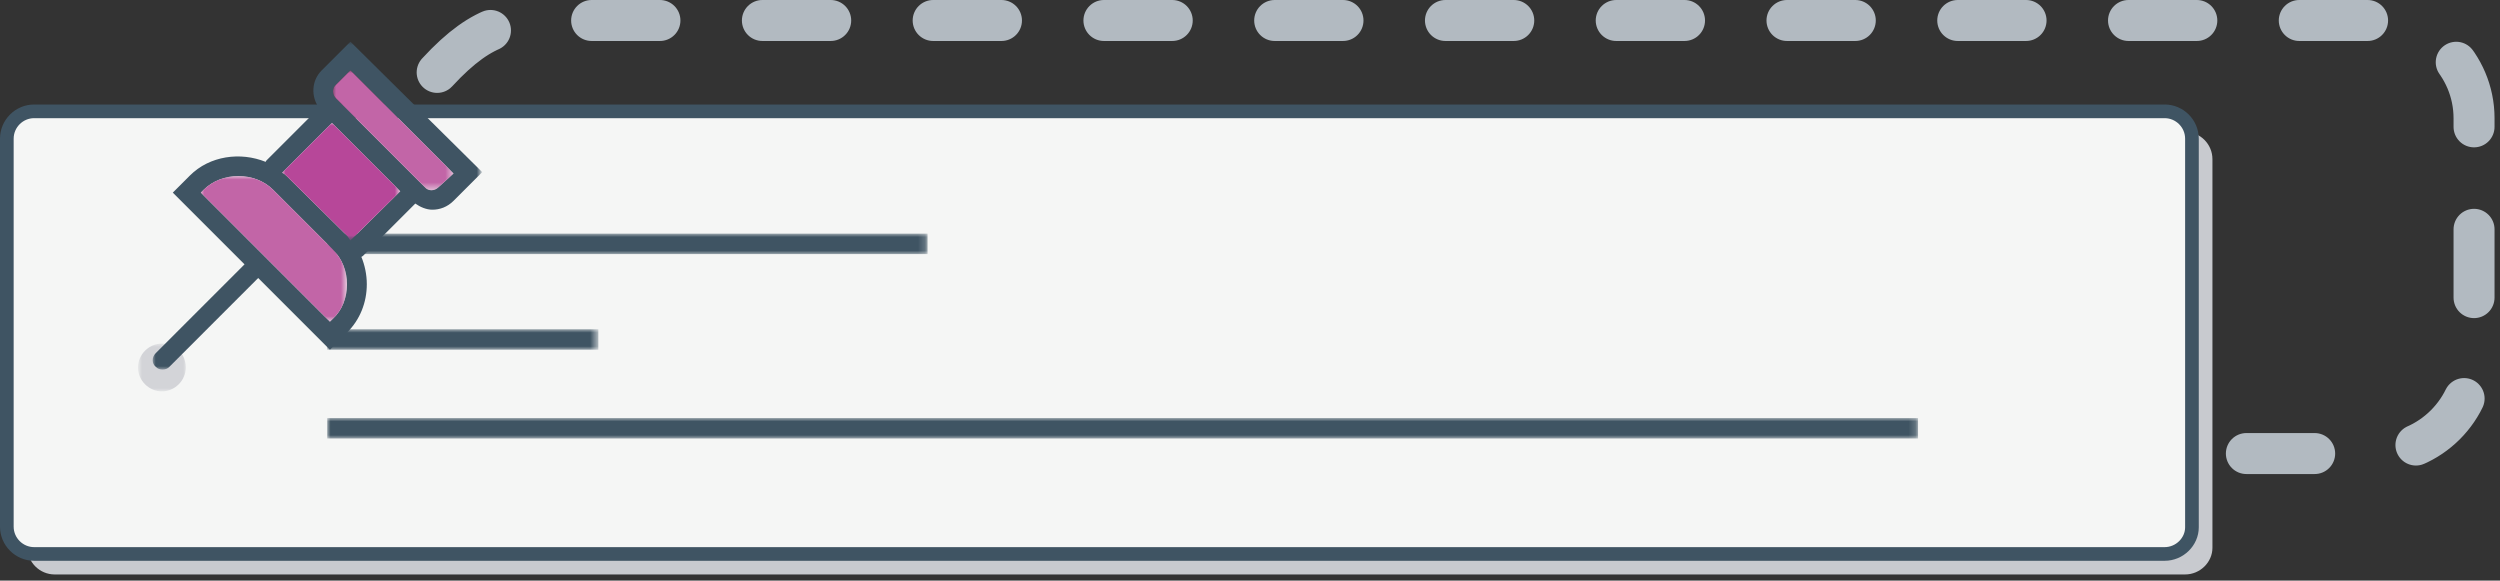 <svg xmlns="http://www.w3.org/2000/svg" id="Layer_1" enable-background="new 0 0 366 85" viewBox="0 0 366 85">
  <rect x="0" y="0" width="366" height="85" fill="#333333" stroke="none"/>
  <style>
    .st5{fill:#fff}
  </style>
  <g id="_x32_.0-Discussions-05" transform="translate(-701 -259)">
    <g id="Pinned---Module" transform="translate(339 167)">
      <g id="background" transform="translate(12 66)">
        <g id="Pin-Illustration" transform="translate(350 26)">
          <path id="Stroke-1" fill="none" stroke="#b2bac1" stroke-dasharray="10 15" stroke-linecap="round" stroke-linejoin="round" stroke-width="6" d="M64 10.6C71 3 75.2 3 82.1 3h265.8c7.9 0 14.3 6.5 14.3 14.3v34.8c0 7.9-6.5 14.3-14.3 14.3h-38.2"/>
          <path id="Fill-3" fill="#c8cacf" d="M319.9 84.1H8c-2.2 0-4-1.8-4-4V23.3c0-2.2 1.8-4 4-4h311.9c2.2 0 4 1.8 4 4v56.9c0 2.1-1.8 3.9-4 3.9"/>
          <path id="Fill-5" fill="#f5f6f5" d="M316.9 81.1H5c-2.2 0-4-1.8-4-4V20.3c0-2.2 1.8-4 4-4h311.9c2.2 0 4 1.8 4 4v56.9c0 2.1-1.8 3.9-4 3.9"/>
          <path id="Stroke-7" fill="none" stroke="#3f5463" stroke-width="2" d="M316.9 81.1H5c-2.2 0-4-1.8-4-4V20.3c0-2.2 1.8-4 4-4h311.9c2.2 0 4 1.8 4 4v56.9c0 2.1-1.8 3.9-4 3.9z"/>
          <defs>
            <filter id="Adobe_OpacityMaskFilter" width="39.7" height="3" x="47.9" y="48.2" filterUnits="userSpaceOnUse">
              <feColorMatrix values="1 0 0 0 0 0 1 0 0 0 0 0 1 0 0 0 0 0 1 0"/>
            </filter>
          </defs>
          <mask id="mask-2_1_" width="39.7" height="3" x="47.9" y="48.2" maskUnits="userSpaceOnUse">
            <g filter="url(#Adobe_OpacityMaskFilter)">
              <path id="path-1_1_" d="M0 84.1h365.2V0H0z" class="st5"/>
            </g>
          </mask>
          <path id="Fill-9" fill="#3f5463" d="M47.9 51.2h39.7v-3H47.9z" mask="url(#mask-2_1_)"/>
          <defs>
            <filter id="Adobe_OpacityMaskFilter_1_" width="232.9" height="3" x="47.9" y="61.2" filterUnits="userSpaceOnUse">
              <feColorMatrix values="1 0 0 0 0 0 1 0 0 0 0 0 1 0 0 0 0 0 1 0"/>
            </filter>
          </defs>
          <mask id="mask-2_2_" width="232.9" height="3" x="47.9" y="61.2" maskUnits="userSpaceOnUse">
            <g filter="url(#Adobe_OpacityMaskFilter_1_)">
              <path id="path-1_2_" d="M0 84.1h365.2V0H0z" class="st5"/>
            </g>
          </mask>
          <path id="Fill-11" fill="#3f5463" d="M47.9 64.2h232.9v-3H47.9z" mask="url(#mask-2_2_)"/>
          <defs>
            <filter id="Adobe_OpacityMaskFilter_2_" width="87.9" height="3" x="47.9" y="34.2" filterUnits="userSpaceOnUse">
              <feColorMatrix values="1 0 0 0 0 0 1 0 0 0 0 0 1 0 0 0 0 0 1 0"/>
            </filter>
          </defs>
          <mask id="mask-2_3_" width="87.9" height="3" x="47.9" y="34.2" maskUnits="userSpaceOnUse">
            <g filter="url(#Adobe_OpacityMaskFilter_2_)">
              <path id="path-1_3_" d="M0 84.1h365.2V0H0z" class="st5"/>
            </g>
          </mask>
          <path id="Fill-12" fill="#3f5463" d="M47.9 37.2h87.9v-3H47.9z" mask="url(#mask-2_3_)"/>
          <defs>
            <filter id="Adobe_OpacityMaskFilter_3_" width="7" height="7" x="20.3" y="50.3" filterUnits="userSpaceOnUse">
              <feColorMatrix values="1 0 0 0 0 0 1 0 0 0 0 0 1 0 0 0 0 0 1 0"/>
            </filter>
          </defs>
          <mask id="mask-2_4_" width="7" height="7" x="20.3" y="50.3" maskUnits="userSpaceOnUse">
            <g filter="url(#Adobe_OpacityMaskFilter_3_)">
              <path id="path-1_4_" d="M0 84.1h365.2V0H0z" class="st5"/>
            </g>
          </mask>
          <path id="Fill-13" fill="#d3d4d8" d="M27.2 53.8c0 1.9-1.6 3.5-3.5 3.5s-3.5-1.6-3.5-3.5 1.6-3.5 3.5-3.5c2 0 3.5 1.5 3.5 3.5" mask="url(#mask-2_4_)"/>
          <defs>
            <filter id="Adobe_OpacityMaskFilter_4_" width="48.1" height="48.1" x="22.3" y="6.1" filterUnits="userSpaceOnUse">
              <feColorMatrix values="1 0 0 0 0 0 1 0 0 0 0 0 1 0 0 0 0 0 1 0"/>
            </filter>
          </defs>
          <mask id="mask-2_5_" width="48.1" height="48.1" x="22.3" y="6.1" maskUnits="userSpaceOnUse">
            <g filter="url(#Adobe_OpacityMaskFilter_4_)">
              <path id="path-1_5_" d="M0 84.1h365.2V0H0z" class="st5"/>
            </g>
          </mask>
          <path id="Fill-14" fill="#3f5463" d="M64.2 27.4c-.6.6-1.5.6-2 0l-.5-.5-12-12-.5-.5c-.6-.6-.6-1.5 0-2l2.1-2.1 15.1 15.1-2.2 2zm-12.9 7.8c-.2-.2-.3-.5-.5-.7L42 25.8c-.2-.2-.4-.4-.7-.5l7.3-7.3 10 10-7.3 7.2zm-2.6 11.5l-.4.4-18.9-18.9.4-.4c2.7-2.7 7.5-2.7 10.2 0l8.7 8.7c1.4 1.4 2.1 3.2 2.1 5.1 0 2-.7 3.8-2.1 5.1zm2.6-40.6l-4.2 4.2c-1.5 1.5-1.6 3.8-.4 5.5l-7.6 7.6c-.1.1-.2.2-.2.3-3.7-1.5-8.2-.9-11.1 2l-2.5 2.5 10.5 10.5-13 13c-.6.6-.6 1.5 0 2 .3.3.6.4 1 .4s.7-.1 1-.4l13-13 10.5 10.5 2.5-2.5c1.9-1.9 2.9-4.4 2.9-7.1 0-1.4-.3-2.8-.8-4 .1 0 .1-.1.2-.1l7.7-7.7c.7.5 1.6.9 2.5.9 1.1 0 2.2-.4 3.1-1.3l4.2-4.2L51.3 6.1z" mask="url(#mask-2_5_)"/>
          <defs>
            <filter id="Adobe_OpacityMaskFilter_5_" width="21.5" height="21.4" x="29.4" y="25.8" filterUnits="userSpaceOnUse">
              <feColorMatrix values="1 0 0 0 0 0 1 0 0 0 0 0 1 0 0 0 0 0 1 0"/>
            </filter>
          </defs>
          <mask id="mask-2_6_" width="21.5" height="21.4" x="29.4" y="25.8" maskUnits="userSpaceOnUse">
            <g filter="url(#Adobe_OpacityMaskFilter_5_)">
              <path id="path-1_6_" d="M0 84.1h365.2V0H0z" class="st5"/>
            </g>
          </mask>
          <path id="Fill-15" fill="#c265a7" d="M48.7 46.7l-.4.4-18.9-18.9.4-.4c2.7-2.7 7.5-2.7 10.2 0l8.7 8.7c1.4 1.4 2.1 3.2 2.1 5.1 0 2-.7 3.8-2.1 5.1" mask="url(#mask-2_6_)"/>
          <defs>
            <filter id="Adobe_OpacityMaskFilter_6_" width="17.3" height="17.2" x="41.3" y="17.9" filterUnits="userSpaceOnUse">
              <feColorMatrix values="1 0 0 0 0 0 1 0 0 0 0 0 1 0 0 0 0 0 1 0"/>
            </filter>
          </defs>
          <mask id="mask-2_7_" width="17.3" height="17.2" x="41.3" y="17.9" maskUnits="userSpaceOnUse">
            <g filter="url(#Adobe_OpacityMaskFilter_6_)">
              <path id="path-1_7_" d="M0 84.1h365.2V0H0z" class="st5"/>
            </g>
          </mask>
          <path id="Fill-16" fill="#b74799" d="M51.3 35.2c-.2-.2-.3-.5-.5-.7L42 25.8c-.2-.2-.4-.4-.7-.5l7.3-7.3 10 10-7.3 7.2z" mask="url(#mask-2_7_)"/>
          <defs>
            <filter id="Adobe_OpacityMaskFilter_7_" width="17.7" height="17.7" x="48.7" y="10.2" filterUnits="userSpaceOnUse">
              <feColorMatrix values="1 0 0 0 0 0 1 0 0 0 0 0 1 0 0 0 0 0 1 0"/>
            </filter>
          </defs>
          <mask id="mask-2_8_" width="17.7" height="17.7" x="48.7" y="10.2" maskUnits="userSpaceOnUse">
            <g filter="url(#Adobe_OpacityMaskFilter_7_)">
              <path id="path-1_8_" d="M0 84.1h365.2V0H0z" class="st5"/>
            </g>
          </mask>
          <path id="Fill-17" fill="#c265a7" d="M64.2 27.4c-.6.6-1.5.6-2 0l-.5-.5-12-12-.5-.5c-.6-.6-.6-1.5 0-2l2.1-2.1 15.1 15.1-2.2 2z" mask="url(#mask-2_8_)"/>
        </g>
      </g>
    </g>
  </g>
</svg>
